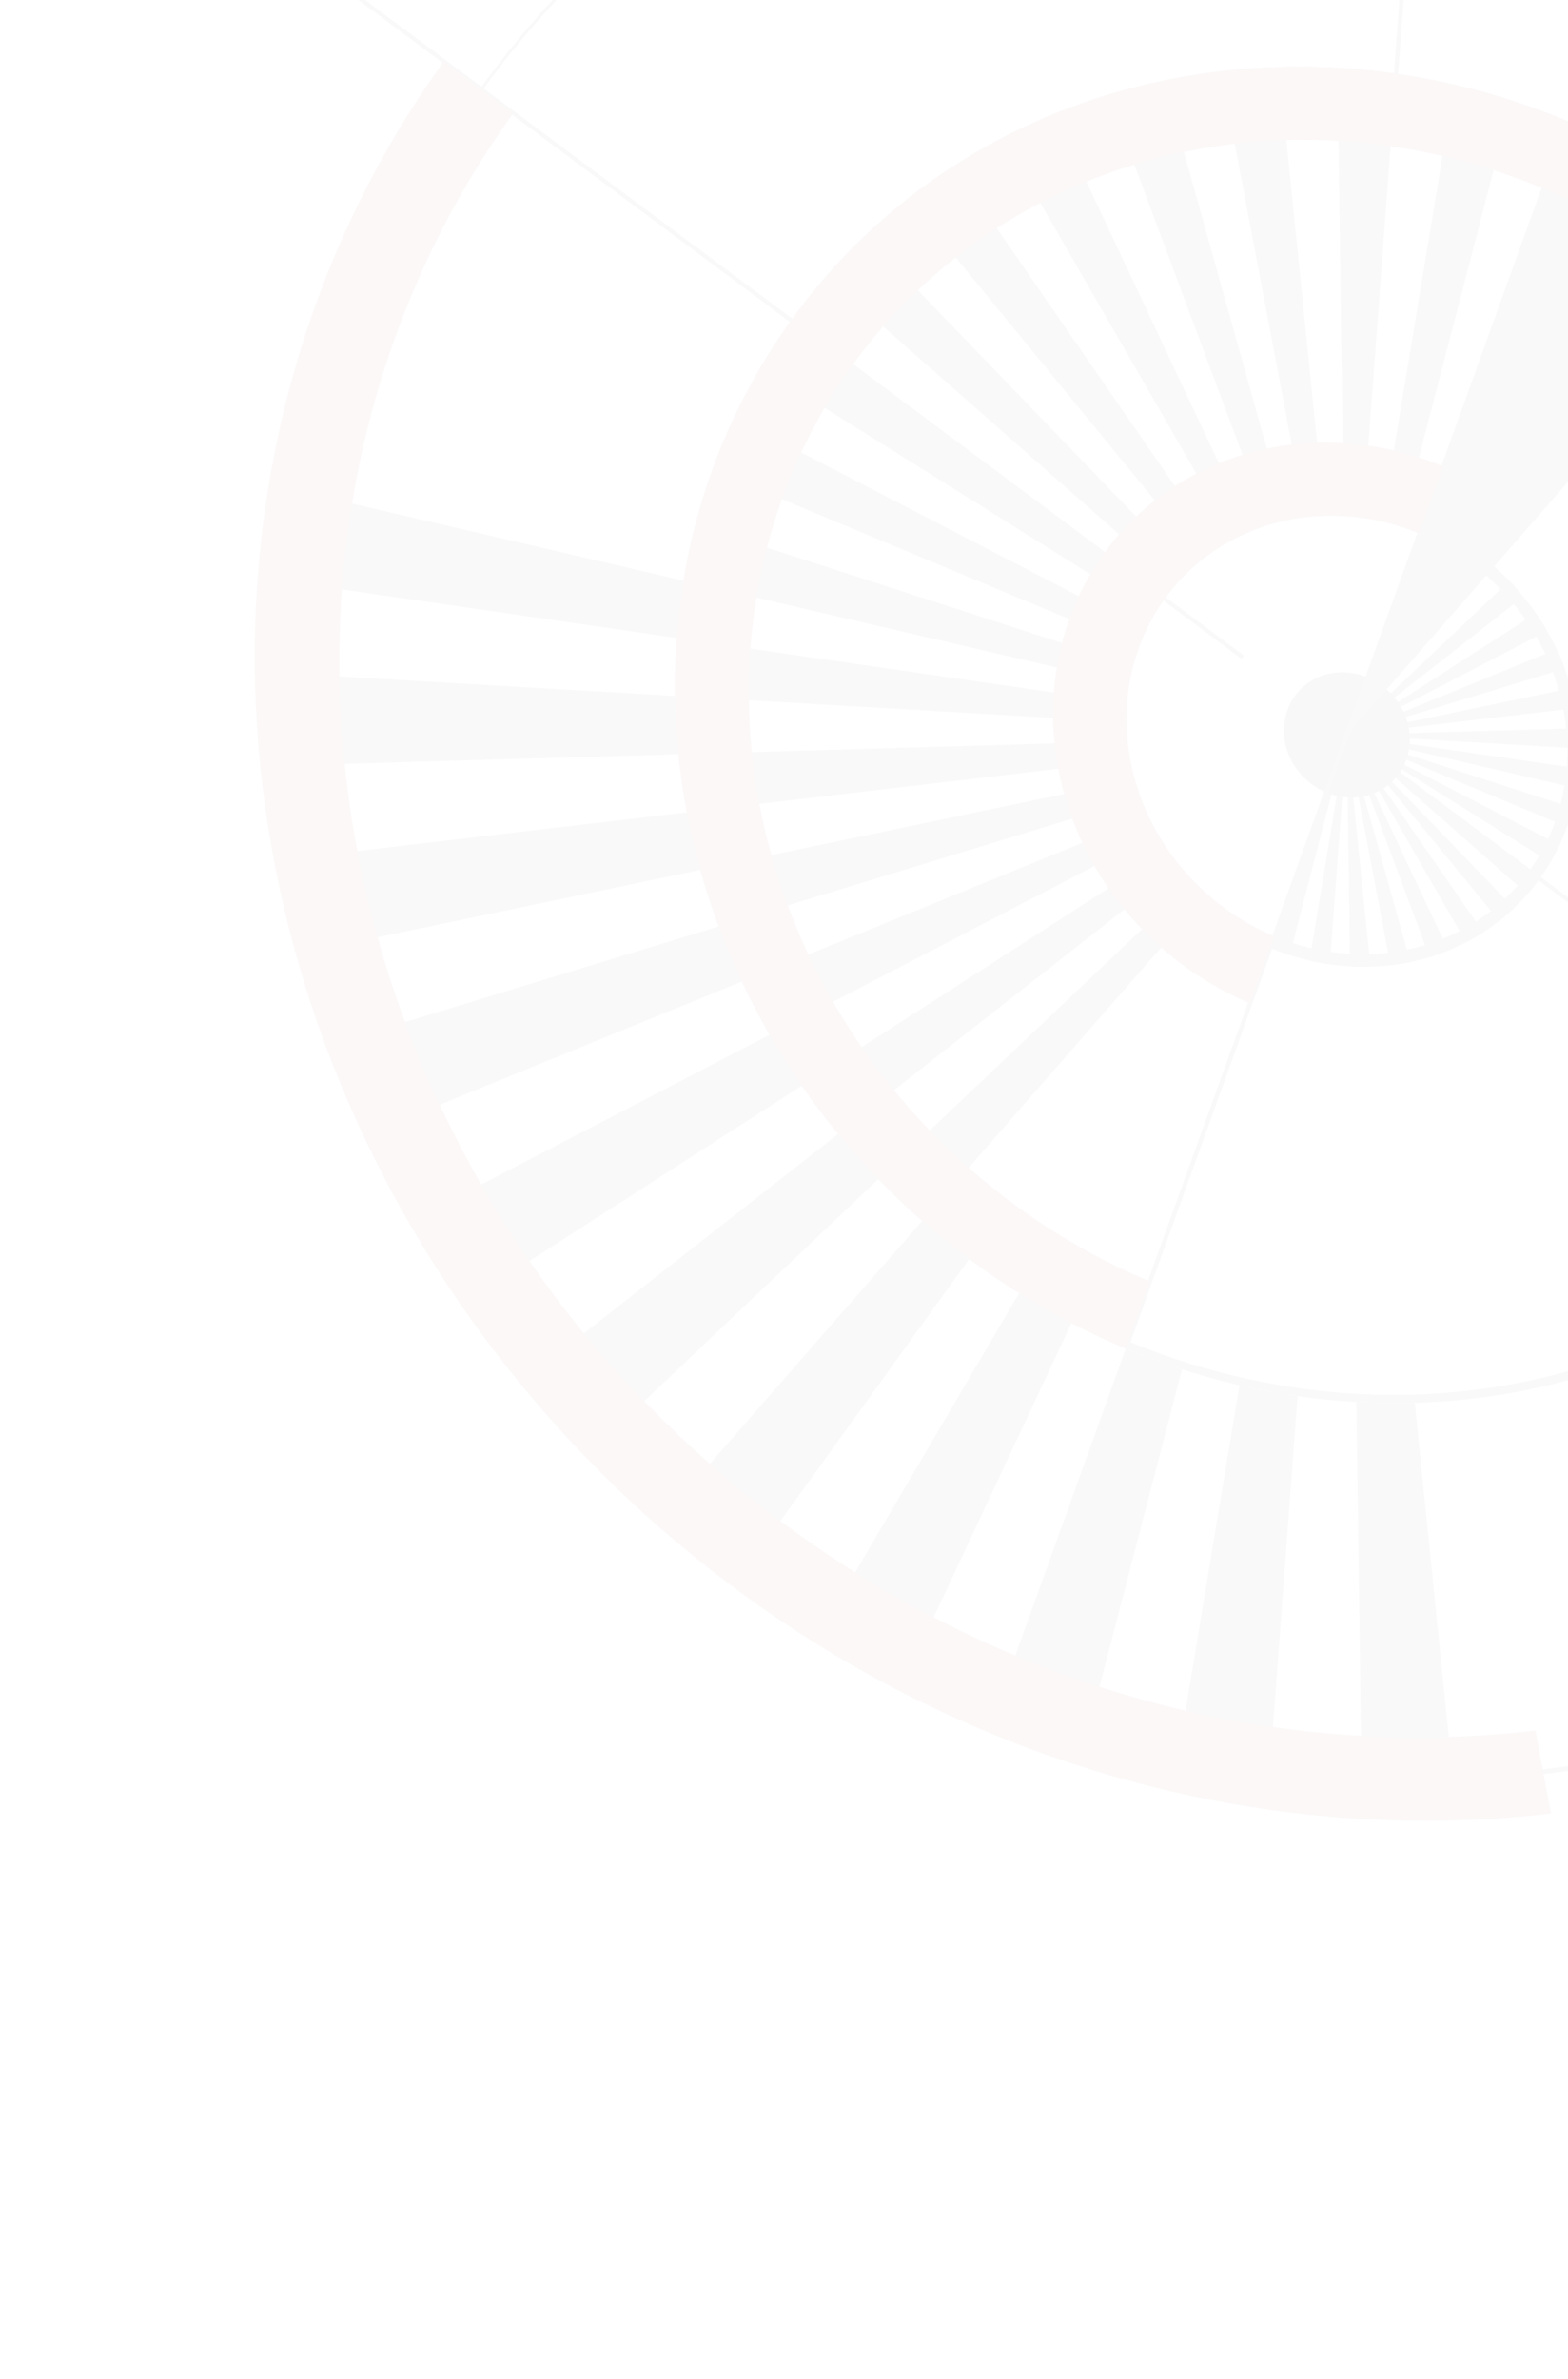 <svg width="360" height="546" viewBox="0 0 360 546" fill="none" xmlns="http://www.w3.org/2000/svg">
<g opacity="0.03" clip-path="url(#clip0_51539_1065)">
<path d="M508.97 317.66C542.446 271.082 556.382 212.514 548.074 153.319C539.767 94.123 509.808 38.519 464.01 -2.707C418.212 -43.933 359.839 -67.843 300.213 -69.798C240.588 -71.753 183.962 -51.615 141.318 -13.289C98.674 25.037 73.053 78.818 69.424 137.622C65.795 196.426 84.418 256.062 121.679 304.96C158.941 353.858 212.185 388.534 271.084 402.261C329.982 415.988 390.337 407.788 440.44 379.251C467.562 363.825 490.871 342.877 508.97 317.66V317.66ZM110.285 20.309C184.835 -83.115 334.731 -100.695 444.429 -18.879C554.128 62.937 582.723 213.641 508.173 317.066C433.623 420.49 283.727 438.07 174.028 356.254C64.33 274.438 35.735 123.734 110.285 20.309Z" fill="#212121"/>
<path d="M329.213 -106.422L330.175 -106.283L319.764 33.574L318.802 33.435L329.213 -106.422Z" fill="#212121"/>
<path d="M313.272 172.281L313.813 171.529L540.737 340.775L540.196 341.527L313.272 172.281Z" fill="#212121"/>
<path d="M45.825 -27.188L46.367 -27.94L285.579 150.47L285.037 151.222L45.825 -27.188Z" fill="#212121"/>
<path d="M182.447 74.13C161.196 103.696 152.348 140.874 157.62 178.45C162.892 216.026 181.907 251.324 210.978 277.495C240.049 303.666 277.102 318.845 314.952 320.088C352.801 321.331 388.747 308.55 415.818 284.223C442.89 259.895 459.156 225.757 461.461 188.43C463.767 151.102 451.948 113.246 428.297 82.205C404.645 51.163 370.848 29.15 333.46 20.433C296.073 11.717 257.76 16.92 225.954 35.033C208.736 44.822 193.939 58.119 182.45 74.126L182.447 74.13ZM181.652 73.531C229.536 7.101 325.474 -4.15 395.933 48.401C466.393 100.951 484.695 197.406 436.811 263.836C388.927 330.266 292.99 341.518 222.53 288.967C152.07 236.416 133.769 139.962 181.652 73.531Z" fill="#212121"/>
<path d="M346.538 133.325C347.662 134.487 348.729 135.685 349.739 136.92L309.229 168.687L346.538 133.325ZM357.411 149.052C358.089 150.494 358.701 151.956 359.25 153.441L309.229 168.687L357.411 149.052ZM362.449 167.143C362.608 168.691 362.699 170.238 362.72 171.784L309.229 168.687L362.449 167.143ZM361.104 185.432C360.724 186.894 360.275 188.339 359.756 189.767L309.229 168.687L361.104 185.432ZM309.209 168.69L353.475 201.705C352.592 202.93 351.662 204.1 350.687 205.215L309.209 168.69ZM309.209 168.69L340.512 213.999C339.243 214.813 337.935 215.572 336.59 216.276L309.209 168.69ZM309.209 168.69L323.765 220.784C322.268 221.101 320.75 221.344 319.223 221.523L309.209 168.69ZM309.209 168.69L305.289 221.337C303.742 221.112 302.197 220.821 300.653 220.463L309.209 168.69ZM309.209 168.69L296.089 219.209C294.587 218.724 293.097 218.172 291.619 217.552L309.209 168.69ZM309.209 168.69L314.625 221.856C313.075 221.902 311.522 221.88 309.964 221.79L309.209 168.69ZM309.209 168.69L332.502 218.146C331.098 218.716 329.667 219.221 328.21 219.661L309.209 168.69ZM309.209 168.69L347.573 208.446C346.483 209.483 345.352 210.46 344.18 211.377L309.209 168.69ZM358.041 193.95C357.403 195.3 356.701 196.628 355.936 197.934L309.229 168.687L358.041 193.95ZM362.603 176.412C362.489 177.942 362.307 179.461 362.057 180.97L309.229 168.687L362.603 176.412ZM360.713 157.942C361.141 159.457 361.497 160.988 361.788 162.523L309.229 168.687L360.713 157.942ZM352.649 140.767C353.562 142.091 354.414 143.444 355.205 144.824L309.229 168.687L352.649 140.767ZM346.552 133.33C347.676 134.492 348.744 135.691 349.754 136.926L309.229 168.687L346.552 133.33ZM352.649 140.767C353.562 142.091 354.414 143.444 355.205 144.824L309.229 168.687L352.649 140.767ZM357.423 149.061C358.1 150.503 358.713 151.965 359.262 153.45L309.229 168.687L357.423 149.061ZM362.449 167.143C362.608 168.691 362.699 170.238 362.72 171.784L309.229 168.687L362.449 167.143ZM361.104 185.432C360.724 186.894 360.275 188.339 359.756 189.767L309.229 168.687L361.104 185.432ZM309.209 168.69L353.475 201.705C352.592 202.93 351.662 204.1 350.687 205.215L309.209 168.69ZM309.209 168.69L340.512 213.999C339.243 214.813 337.935 215.572 336.59 216.276L309.209 168.69ZM309.209 168.69L323.765 220.784C322.268 221.101 320.75 221.344 319.223 221.523L309.209 168.69ZM309.209 168.69L305.289 221.337C303.742 221.112 302.197 220.821 300.653 220.463L309.209 168.69ZM309.209 168.69L296.089 219.209C294.587 218.724 293.097 218.172 291.619 217.552L309.209 168.69ZM309.209 168.69L314.625 221.856C313.075 221.902 311.522 221.88 309.964 221.79L309.209 168.69ZM309.209 168.69L332.502 218.146C331.098 218.716 329.667 219.221 328.21 219.661L309.209 168.69ZM309.209 168.69L347.573 208.446C346.483 209.483 345.352 210.46 344.18 211.377L309.209 168.69ZM358.041 193.95C357.403 195.3 356.701 196.628 355.936 197.934L309.229 168.687L358.041 193.95ZM362.603 176.412C362.489 177.942 362.307 179.461 362.057 180.97L309.229 168.687L362.603 176.412ZM360.713 157.942C361.141 159.457 361.497 160.988 361.788 162.523L309.229 168.687L360.713 157.942ZM346.538 133.325C347.662 134.487 348.729 135.685 349.739 136.92L309.229 168.687L346.538 133.325ZM352.634 140.762C353.547 142.086 354.4 143.438 355.191 144.818L309.229 168.687L352.634 140.762ZM357.408 149.056C358.086 150.497 358.699 151.96 359.247 153.444L309.229 168.687L357.408 149.056ZM360.711 157.946C361.139 159.461 361.494 160.992 361.785 162.527L309.229 168.687L360.711 157.946ZM362.449 167.143C362.608 168.691 362.699 170.238 362.72 171.784L309.229 168.687L362.449 167.143ZM361.104 185.432C360.724 186.894 360.275 188.339 359.756 189.767L309.229 168.687L361.104 185.432ZM309.209 168.69L353.475 201.705C352.592 202.93 351.662 204.1 350.687 205.215L309.209 168.69ZM309.209 168.69L340.512 213.999C339.243 214.813 337.935 215.572 336.59 216.276L309.209 168.69ZM309.209 168.69L323.765 220.784C322.268 221.101 320.75 221.344 319.223 221.523L309.209 168.69ZM309.209 168.69L305.289 221.337C303.742 221.112 302.197 220.821 300.653 220.463L309.209 168.69ZM309.209 168.69L296.089 219.209C294.587 218.724 293.097 218.172 291.619 217.552L309.209 168.69ZM309.209 168.69L314.625 221.856C313.075 221.902 311.522 221.88 309.964 221.79L309.209 168.69ZM309.209 168.69L332.502 218.146C331.098 218.716 329.667 219.221 328.21 219.661L309.209 168.69ZM309.209 168.69L347.573 208.446C346.483 209.483 345.352 210.46 344.18 211.377L309.209 168.69ZM358.041 193.95C357.403 195.3 356.701 196.628 355.936 197.934L309.229 168.687L358.041 193.95ZM362.603 176.412C362.489 177.942 362.307 179.461 362.057 180.97L309.229 168.687L362.603 176.412ZM346.538 133.325C347.662 134.487 348.729 135.685 349.739 136.92L309.229 168.687L346.538 133.325ZM352.634 140.762C353.547 142.086 354.4 143.438 355.191 144.818L309.229 168.687L352.634 140.762ZM357.408 149.056C358.086 150.497 358.699 151.96 359.247 153.444L309.229 168.687L357.408 149.056ZM360.711 157.946C361.139 159.461 361.494 160.992 361.785 162.527L309.229 168.687L360.711 157.946ZM362.449 167.143C362.608 168.691 362.699 170.238 362.72 171.784L309.229 168.687L362.449 167.143ZM362.591 176.403C362.477 177.933 362.295 179.453 362.045 180.962L309.229 168.687L362.591 176.403ZM361.104 185.432C360.724 186.894 360.275 188.339 359.756 189.767L309.229 168.687L361.104 185.432ZM309.209 168.69L353.475 201.705C352.592 202.93 351.662 204.1 350.687 205.215L309.209 168.69ZM309.209 168.69L340.512 213.999C339.243 214.813 337.935 215.572 336.59 216.276L309.209 168.69ZM309.209 168.69L323.765 220.784C322.268 221.101 320.75 221.344 319.223 221.523L309.209 168.69ZM309.209 168.69L305.289 221.337C303.742 221.112 302.197 220.821 300.653 220.463L309.209 168.69ZM309.209 168.69L296.089 219.209C294.587 218.724 293.097 218.172 291.619 217.552L309.209 168.69ZM309.209 168.69L314.625 221.856C313.075 221.902 311.522 221.88 309.964 221.79L309.209 168.69ZM309.209 168.69L332.502 218.146C331.098 218.716 329.667 219.221 328.21 219.661L309.209 168.69ZM309.209 168.69L347.573 208.446C346.483 209.483 345.352 210.46 344.18 211.377L309.209 168.69ZM358.041 193.95C357.403 195.3 356.701 196.628 355.936 197.934L309.229 168.687L358.041 193.95ZM346.538 133.325C347.662 134.487 348.729 135.685 349.739 136.92L309.229 168.687L346.538 133.325ZM352.634 140.762C353.547 142.086 354.4 143.438 355.191 144.818L309.229 168.687L352.634 140.762ZM357.408 149.056C358.086 150.497 358.699 151.96 359.247 153.444L309.229 168.687L357.408 149.056ZM360.711 157.946C361.139 159.461 361.494 160.992 361.785 162.527L309.229 168.687L360.711 157.946ZM362.449 167.143C362.608 168.691 362.699 170.238 362.72 171.784L309.229 168.687L362.449 167.143ZM362.591 176.403C362.477 177.933 362.295 179.453 362.045 180.962L309.229 168.687L362.591 176.403ZM361.104 185.432C360.724 186.894 360.275 188.339 359.756 189.767L309.229 168.687L361.104 185.432ZM358.033 193.944C357.395 195.294 356.693 196.622 355.928 197.928L309.229 168.687L358.033 193.944ZM309.229 168.687L353.483 201.693C352.6 202.919 351.671 204.089 350.696 205.203L309.229 168.687ZM309.229 168.687L340.532 213.997C339.263 214.811 337.955 215.57 336.61 216.274L309.229 168.687ZM309.229 168.687L323.785 220.782C322.288 221.098 320.77 221.342 319.243 221.521L309.229 168.687ZM309.229 168.687L305.309 221.335C303.762 221.11 302.217 220.819 300.673 220.461L309.229 168.687ZM309.229 168.687L296.109 219.207C294.607 218.722 293.117 218.17 291.639 217.549L309.229 168.687ZM309.229 168.687L314.645 221.854C313.095 221.9 311.542 221.878 309.985 221.788L309.229 168.687ZM309.229 168.687L332.523 218.143C331.118 218.714 329.687 219.219 328.23 219.658L309.229 168.687ZM309.229 168.687L347.593 208.444C346.503 209.48 345.372 210.457 344.2 211.375L309.229 168.687ZM346.538 133.325C347.662 134.487 348.729 135.685 349.739 136.92L309.229 168.687L346.538 133.325ZM352.634 140.762C353.547 142.086 354.4 143.438 355.191 144.818L309.229 168.687L352.634 140.762ZM357.408 149.056C358.086 150.497 358.699 151.96 359.247 153.444L309.229 168.687L357.408 149.056ZM360.711 157.946C361.139 159.461 361.494 160.992 361.785 162.527L309.229 168.687L360.711 157.946ZM362.449 167.143C362.608 168.691 362.699 170.238 362.72 171.784L309.229 168.687L362.449 167.143ZM362.591 176.403C362.477 177.933 362.295 179.453 362.045 180.962L309.229 168.687L362.591 176.403ZM361.104 185.432C360.724 186.894 360.275 188.339 359.756 189.767L309.229 168.687L361.104 185.432ZM358.033 193.944C357.395 195.294 356.693 196.622 355.928 197.928L309.229 168.687L358.033 193.944ZM309.229 168.687L353.483 201.693C352.6 202.919 351.671 204.089 350.696 205.203L309.229 168.687ZM309.229 168.687L347.593 208.444C346.503 209.48 345.372 210.457 344.2 211.375L309.229 168.687ZM309.229 168.687L340.532 213.997C339.263 214.811 337.955 215.57 336.61 216.274L309.229 168.687ZM309.229 168.687L323.785 220.782C322.288 221.098 320.77 221.342 319.243 221.521L309.229 168.687ZM309.229 168.687L305.309 221.335C303.762 221.11 302.217 220.819 300.673 220.461L309.229 168.687ZM309.229 168.687L296.109 219.207C294.607 218.722 293.117 218.17 291.639 217.549L309.229 168.687ZM309.229 168.687L314.645 221.854C313.095 221.9 311.542 221.878 309.985 221.788L309.229 168.687ZM309.229 168.687L332.523 218.143C331.118 218.714 329.687 219.219 328.23 219.658L309.229 168.687ZM346.538 133.325C347.662 134.487 348.729 135.685 349.739 136.92L309.229 168.687L346.538 133.325ZM352.634 140.762C353.547 142.086 354.4 143.438 355.191 144.818L309.229 168.687L352.634 140.762ZM357.408 149.056C358.086 150.497 358.699 151.96 359.247 153.444L309.229 168.687L357.408 149.056ZM360.711 157.946C361.139 159.461 361.494 160.992 361.785 162.527L309.229 168.687L360.711 157.946ZM362.449 167.143C362.608 168.691 362.699 170.238 362.72 171.784L309.229 168.687L362.449 167.143ZM362.591 176.403C362.477 177.933 362.295 179.453 362.045 180.962L309.229 168.687L362.591 176.403ZM361.104 185.432C360.724 186.894 360.275 188.339 359.756 189.767L309.229 168.687L361.104 185.432ZM358.033 193.944C357.395 195.294 356.693 196.622 355.928 197.928L309.229 168.687L358.033 193.944ZM309.229 168.687L353.483 201.693C352.6 202.919 351.671 204.089 350.696 205.203L309.229 168.687ZM309.229 168.687L347.593 208.444C346.503 209.48 345.372 210.457 344.2 211.375L309.229 168.687ZM309.229 168.687L340.532 213.997C339.263 214.811 337.955 215.57 336.61 216.274L309.229 168.687ZM309.229 168.687L332.523 218.143C331.118 218.714 329.687 219.219 328.23 219.658L309.229 168.687ZM309.229 168.687L323.785 220.782C322.288 221.098 320.77 221.342 319.243 221.521L309.229 168.687ZM309.229 168.687L305.309 221.335C303.762 221.11 302.217 220.819 300.673 220.461L309.229 168.687ZM309.229 168.687L296.109 219.207C294.607 218.722 293.117 218.17 291.639 217.549L309.229 168.687ZM309.229 168.687L314.645 221.854C313.095 221.9 311.542 221.878 309.985 221.788L309.229 168.687ZM346.538 133.325C347.662 134.487 348.729 135.685 349.739 136.92L309.229 168.687L346.538 133.325ZM352.634 140.762C353.547 142.086 354.4 143.438 355.191 144.818L309.229 168.687L352.634 140.762ZM357.408 149.056C358.086 150.497 358.699 151.96 359.247 153.444L309.229 168.687L357.408 149.056ZM360.711 157.946C361.139 159.461 361.494 160.992 361.785 162.527L309.229 168.687L360.711 157.946ZM362.449 167.143C362.608 168.691 362.699 170.238 362.72 171.784L309.229 168.687L362.449 167.143ZM362.591 176.403C362.477 177.933 362.295 179.453 362.045 180.962L309.229 168.687L362.591 176.403ZM361.104 185.432C360.724 186.894 360.275 188.339 359.756 189.767L309.229 168.687L361.104 185.432ZM358.033 193.944C357.395 195.294 356.693 196.622 355.928 197.928L309.229 168.687L358.033 193.944ZM309.229 168.687L353.483 201.693C352.6 202.919 351.671 204.089 350.696 205.203L309.229 168.687ZM309.229 168.687L347.593 208.444C346.503 209.48 345.372 210.457 344.2 211.375L309.229 168.687ZM309.229 168.687L340.532 213.997C339.263 214.811 337.955 215.57 336.61 216.274L309.229 168.687ZM309.229 168.687L332.523 218.143C331.118 218.714 329.687 219.219 328.23 219.658L309.229 168.687ZM309.229 168.687L323.785 220.782C322.288 221.098 320.77 221.342 319.243 221.521L309.229 168.687ZM309.229 168.687L314.645 221.854C313.095 221.9 311.542 221.878 309.985 221.788L309.229 168.687ZM309.229 168.687L305.309 221.335C303.762 221.11 302.217 220.819 300.673 220.461L309.229 168.687ZM309.229 168.687L296.109 219.207C294.607 218.722 293.117 218.17 291.639 217.549L309.229 168.687ZM156.889 342.969L211.733 280.227C215.182 283.254 218.781 286.169 222.527 288.971L173.757 356.63C167.91 352.269 162.287 347.715 156.889 342.969V342.969ZM296.109 219.207C294.607 218.722 293.117 218.17 291.639 217.549L309.229 168.687L296.109 219.207ZM300.685 220.47L309.229 168.687L305.309 221.335C303.762 221.11 302.217 220.819 300.673 220.461L300.685 220.47ZM309.988 221.808L309.229 168.687L314.645 221.854C313.093 221.91 311.536 221.891 309.976 221.799L309.988 221.808ZM319.267 221.539L309.229 168.687L323.785 220.782C322.316 221.119 320.782 221.351 319.255 221.53L319.267 221.539ZM328.242 219.667L309.229 168.687L332.523 218.143C331.118 218.714 329.687 219.219 328.23 219.658L328.242 219.667ZM336.644 216.252L309.229 168.687L340.532 213.997C339.271 214.805 337.971 215.554 336.632 216.243L336.644 216.252ZM344.212 211.384L309.229 168.687L347.593 208.444C346.503 209.48 345.372 210.457 344.2 211.375L344.212 211.384ZM350.708 205.212L309.229 168.687L353.483 201.693C352.6 202.919 351.671 204.089 350.696 205.203L350.708 205.212ZM355.948 197.943L309.229 168.687L358.041 193.95C357.405 195.302 356.704 196.63 355.936 197.934L355.948 197.943ZM359.78 189.785L309.229 168.687L361.124 185.429C360.741 186.901 360.289 188.35 359.768 189.776L359.78 189.785ZM362.069 180.979L309.229 168.687L362.603 176.412C362.489 177.942 362.307 179.461 362.057 180.97L362.069 180.979ZM362.744 171.802L309.229 168.687L362.449 167.143C362.616 168.697 362.711 170.247 362.732 171.793L362.744 171.802ZM361.788 162.523L309.229 168.687L360.705 157.953C361.141 159.457 361.502 160.981 361.788 162.523ZM359.25 153.441L309.229 168.687L357.411 149.052C358.089 150.494 358.701 151.956 359.25 153.441ZM352.649 140.767C353.562 142.091 354.414 143.444 355.205 144.824L309.229 168.687L352.649 140.767ZM349.747 136.926L309.229 168.687L346.538 133.325C347.662 134.487 348.729 135.685 349.739 136.92L349.747 136.926ZM309.229 168.687L305.309 221.335C303.762 221.11 302.217 220.819 300.673 220.461L309.229 168.687ZM309.229 168.687L296.109 219.207C294.607 218.722 293.117 218.17 291.639 217.549L309.229 168.687ZM309.229 168.687L314.645 221.854C313.095 221.9 311.542 221.878 309.985 221.788L309.229 168.687ZM309.229 168.687L323.785 220.782C322.288 221.098 320.77 221.342 319.243 221.521L309.229 168.687ZM309.229 168.687L332.523 218.143C331.118 218.714 329.687 219.219 328.23 219.658L309.229 168.687ZM309.229 168.687L340.532 213.997C339.263 214.811 337.955 215.57 336.61 216.274L309.229 168.687ZM309.229 168.687L347.593 208.444C346.503 209.48 345.372 210.457 344.2 211.375L309.229 168.687ZM309.229 168.687L353.483 201.693C352.6 202.919 351.671 204.089 350.696 205.203L309.229 168.687ZM358.041 193.95C357.403 195.3 356.701 196.628 355.936 197.934L309.229 168.687L358.041 193.95ZM361.112 185.438C360.732 186.9 360.283 188.345 359.764 189.773L309.229 168.687L361.112 185.438ZM362.599 176.409C362.485 177.939 362.303 179.458 362.053 180.967L309.229 168.687L362.599 176.409ZM362.449 167.143C362.608 168.691 362.699 170.238 362.72 171.784L309.229 168.687L362.449 167.143ZM360.701 157.933C361.129 159.449 361.485 160.979 361.776 162.514L309.229 168.687L360.701 157.933ZM357.399 149.043C358.077 150.485 358.69 151.948 359.238 153.432L309.229 168.687L357.399 149.043ZM352.649 140.767C353.562 142.091 354.414 143.444 355.205 144.824L309.229 168.687L352.649 140.767ZM346.552 133.33C347.676 134.492 348.744 135.691 349.754 136.926L309.229 168.687L346.552 133.33ZM309.229 168.687L323.785 220.782C322.288 221.098 320.77 221.342 319.243 221.521L309.229 168.687ZM309.229 168.687L305.309 221.335C303.762 221.11 302.217 220.819 300.673 220.461L309.229 168.687ZM309.229 168.687L296.109 219.207C294.607 218.722 293.117 218.17 291.639 217.549L309.229 168.687ZM309.229 168.687L314.645 221.854C313.095 221.9 311.542 221.878 309.985 221.788L309.229 168.687ZM309.229 168.687L332.523 218.143C331.118 218.714 329.687 219.219 328.23 219.658L309.229 168.687ZM309.229 168.687L340.532 213.997C339.263 214.811 337.955 215.57 336.61 216.274L309.229 168.687ZM309.229 168.687L347.593 208.444C346.503 209.48 345.372 210.457 344.2 211.375L309.229 168.687ZM309.229 168.687L353.483 201.693C352.6 202.919 351.671 204.089 350.696 205.203L309.229 168.687ZM358.041 193.95C357.403 195.3 356.701 196.628 355.936 197.934L309.229 168.687L358.041 193.95ZM361.112 185.438C360.732 186.9 360.283 188.345 359.764 189.773L309.229 168.687L361.112 185.438ZM362.599 176.409C362.485 177.939 362.303 179.458 362.053 180.967L309.229 168.687L362.599 176.409ZM362.449 167.143C362.608 168.691 362.699 170.238 362.72 171.784L309.229 168.687L362.449 167.143ZM360.701 157.933C361.129 159.449 361.485 160.979 361.776 162.514L309.229 168.687L360.701 157.933ZM357.399 149.043C358.077 150.485 358.69 151.948 359.238 153.432L309.229 168.687L357.399 149.043ZM352.649 140.767C353.562 142.091 354.414 143.444 355.205 144.824L309.229 168.687L352.649 140.767ZM346.552 133.33C347.676 134.492 348.744 135.691 349.754 136.926L309.229 168.687L346.552 133.33ZM309.229 168.687L340.532 213.997C339.263 214.811 337.955 215.57 336.61 216.274L309.229 168.687ZM309.229 168.687L323.785 220.782C322.288 221.098 320.77 221.342 319.243 221.521L309.229 168.687ZM309.229 168.687L305.309 221.335C303.762 221.11 302.217 220.819 300.673 220.461L309.229 168.687ZM309.229 168.687L296.109 219.207C294.607 218.722 293.117 218.17 291.639 217.549L309.229 168.687ZM309.229 168.687L314.645 221.854C313.095 221.9 311.542 221.878 309.985 221.788L309.229 168.687ZM309.229 168.687L332.523 218.143C331.118 218.714 329.687 219.219 328.23 219.658L309.229 168.687ZM309.229 168.687L347.593 208.444C346.503 209.48 345.372 210.457 344.2 211.375L309.229 168.687ZM309.229 168.687L353.483 201.693C352.6 202.919 351.671 204.089 350.696 205.203L309.229 168.687ZM358.041 193.95C357.403 195.3 356.701 196.628 355.936 197.934L309.229 168.687L358.041 193.95ZM361.112 185.438C360.732 186.9 360.283 188.345 359.764 189.773L309.229 168.687L361.112 185.438ZM362.599 176.409C362.485 177.939 362.303 179.458 362.053 180.967L309.229 168.687L362.599 176.409ZM362.449 167.143C362.608 168.691 362.699 170.238 362.72 171.784L309.229 168.687L362.449 167.143ZM360.701 157.933C361.129 159.449 361.485 160.979 361.776 162.514L309.229 168.687L360.701 157.933ZM357.399 149.043C358.077 150.485 358.69 151.948 359.238 153.432L309.229 168.687L357.399 149.043ZM352.649 140.767C353.562 142.091 354.414 143.444 355.205 144.824L309.229 168.687L352.649 140.767ZM346.552 133.33C347.676 134.492 348.744 135.691 349.754 136.926L309.229 168.687L346.552 133.33ZM309.229 168.687L353.483 201.693C352.6 202.919 351.671 204.089 350.696 205.203L309.229 168.687ZM309.229 168.687L340.532 213.997C339.263 214.811 337.955 215.57 336.61 216.274L309.229 168.687ZM309.229 168.687L323.785 220.782C322.288 221.098 320.77 221.342 319.243 221.521L309.229 168.687ZM309.229 168.687L305.309 221.335C303.762 221.11 302.217 220.819 300.673 220.461L309.229 168.687ZM309.229 168.687L296.109 219.207C294.607 218.722 293.117 218.17 291.639 217.549L309.229 168.687ZM309.229 168.687L314.645 221.854C313.095 221.9 311.542 221.878 309.985 221.788L309.229 168.687ZM309.229 168.687L332.523 218.143C331.118 218.714 329.687 219.219 328.23 219.658L309.229 168.687ZM309.229 168.687L347.593 208.444C346.503 209.48 345.372 210.457 344.2 211.375L309.229 168.687ZM358.041 193.95C357.403 195.3 356.701 196.628 355.936 197.934L309.229 168.687L358.041 193.95ZM361.112 185.438C360.732 186.9 360.283 188.345 359.764 189.773L309.229 168.687L361.112 185.438ZM362.599 176.409C362.485 177.939 362.303 179.458 362.053 180.967L309.229 168.687L362.599 176.409ZM362.449 167.143C362.608 168.691 362.699 170.238 362.72 171.784L309.229 168.687L362.449 167.143ZM360.701 157.933C361.129 159.449 361.485 160.979 361.776 162.514L309.229 168.687L360.701 157.933ZM357.399 149.043C358.077 150.485 358.69 151.948 359.238 153.432L309.229 168.687L357.399 149.043ZM352.649 140.767C353.562 142.091 354.414 143.444 355.205 144.824L309.229 168.687L352.649 140.767ZM346.552 133.33C347.676 134.492 348.744 135.691 349.754 136.926L309.229 168.687L346.552 133.33ZM361.13 185.446C360.75 186.908 360.301 188.353 359.783 189.781L309.229 168.687L361.13 185.446ZM309.235 168.704L353.478 201.701C352.594 202.926 351.665 204.096 350.69 205.211L309.235 168.704ZM309.235 168.704L340.538 214.013C339.269 214.827 337.962 215.586 336.617 216.29L309.235 168.704ZM309.235 168.704L323.792 220.798C322.295 221.115 320.777 221.358 319.25 221.537L309.235 168.704ZM309.235 168.704L305.315 221.351C303.769 221.127 302.224 220.835 300.68 220.477L309.235 168.704ZM309.235 168.704L296.115 219.223C294.613 218.739 293.123 218.186 291.646 217.566L309.235 168.704ZM309.235 168.704L314.652 221.87C313.102 221.917 311.548 221.895 309.991 221.804L309.235 168.704ZM309.235 168.704L332.529 218.16C331.125 218.73 329.694 219.235 328.237 219.675L309.235 168.704ZM309.235 168.704L347.6 208.46C346.51 209.497 345.379 210.474 344.206 211.391L309.235 168.704ZM358.041 193.95C357.403 195.3 356.701 196.628 355.936 197.934L309.229 168.687L358.041 193.95ZM362.603 176.412C362.489 177.942 362.307 179.461 362.057 180.97L309.229 168.687L362.603 176.412ZM362.449 167.143C362.608 168.691 362.699 170.238 362.72 171.784L309.229 168.687L362.449 167.143ZM360.701 157.933C361.129 159.449 361.485 160.979 361.776 162.514L309.229 168.687L360.701 157.933ZM357.399 149.043C358.077 150.485 358.69 151.948 359.238 153.432L309.229 168.687L357.399 149.043ZM352.649 140.767C353.562 142.091 354.414 143.444 355.205 144.824L309.229 168.687L352.649 140.767ZM346.552 133.33C347.676 134.492 348.744 135.691 349.754 136.926L309.229 168.687L346.552 133.33ZM362.47 167.165C362.629 168.713 362.72 170.26 362.742 171.806L309.229 168.687L362.47 167.165ZM361.125 185.453C360.745 186.916 360.296 188.361 359.777 189.789L309.229 168.687L361.125 185.453ZM309.23 168.711L353.472 201.708C352.589 202.934 351.66 204.104 350.685 205.218L309.23 168.711ZM309.23 168.711L340.533 214.021C339.264 214.835 337.957 215.594 336.611 216.298L309.23 168.711ZM309.23 168.711L323.787 220.806C322.289 221.122 320.771 221.366 319.245 221.545L309.23 168.711ZM309.23 168.711L305.31 221.359C303.764 221.134 302.218 220.843 300.674 220.485L309.23 168.711ZM309.23 168.711L296.11 219.231C294.608 218.746 293.118 218.194 291.64 217.573L309.23 168.711ZM309.23 168.711L314.646 221.878C313.096 221.924 311.543 221.902 309.986 221.812L309.23 168.711ZM309.23 168.711L332.524 218.167C331.119 218.738 329.688 219.243 328.232 219.682L309.23 168.711ZM309.23 168.711L347.595 208.468C346.504 209.504 345.373 210.481 344.201 211.399L309.23 168.711ZM358.041 193.95C357.403 195.3 356.701 196.628 355.936 197.934L309.229 168.687L358.041 193.95ZM362.603 176.412C362.489 177.942 362.307 179.461 362.057 180.97L309.229 168.687L362.603 176.412ZM360.713 157.942C361.141 159.457 361.497 160.988 361.788 162.523L309.229 168.687L360.713 157.942ZM357.411 149.052C358.089 150.494 358.701 151.956 359.25 153.441L309.229 168.687L357.411 149.052ZM352.649 140.767C353.562 142.091 354.414 143.444 355.205 144.824L309.229 168.687L352.649 140.767ZM346.552 133.33C347.676 134.492 348.744 135.691 349.754 136.926L309.229 168.687L346.552 133.33ZM357.426 149.057C358.103 150.499 358.716 151.962 359.265 153.446L309.229 168.687L357.426 149.057ZM362.449 167.143C362.608 168.691 362.699 170.238 362.72 171.784L309.229 168.687L362.449 167.143ZM361.104 185.432C360.724 186.894 360.275 188.339 359.756 189.767L309.229 168.687L361.104 185.432ZM309.209 168.69L353.475 201.705C352.592 202.93 351.662 204.1 350.687 205.215L309.209 168.69ZM309.209 168.69L340.512 213.999C339.243 214.813 337.935 215.572 336.59 216.276L309.209 168.69ZM309.209 168.69L323.765 220.784C322.268 221.101 320.75 221.344 319.223 221.523L309.209 168.69ZM309.209 168.69L305.289 221.337C303.742 221.112 302.197 220.821 300.653 220.463L309.209 168.69ZM309.209 168.69L296.089 219.209C294.587 218.724 293.097 218.172 291.619 217.552L309.209 168.69ZM309.209 168.69L314.625 221.856C313.075 221.902 311.522 221.88 309.964 221.79L309.209 168.69ZM309.209 168.69L332.502 218.146C331.098 218.716 329.667 219.221 328.21 219.661L309.209 168.69ZM309.209 168.69L347.573 208.446C346.483 209.483 345.352 210.46 344.18 211.377L309.209 168.69ZM358.041 193.95C357.403 195.3 356.701 196.628 355.936 197.934L309.229 168.687L358.041 193.95ZM362.603 176.412C362.489 177.942 362.307 179.461 362.057 180.97L309.229 168.687L362.603 176.412ZM360.713 157.942C361.141 159.457 361.497 160.988 361.788 162.523L309.229 168.687L360.713 157.942ZM352.649 140.767C353.562 142.091 354.414 143.444 355.205 144.824L309.229 168.687L352.649 140.767ZM346.552 133.33C347.676 134.492 348.744 135.691 349.754 136.926L309.229 168.687L346.552 133.33ZM346.552 133.33C347.676 134.492 348.744 135.691 349.754 136.926L309.229 168.687L346.552 133.33ZM357.426 149.057C358.103 150.499 358.716 151.962 359.265 153.446L309.229 168.687L357.426 149.057ZM362.449 167.143C362.608 168.691 362.699 170.238 362.72 171.784L309.229 168.687L362.449 167.143ZM361.104 185.432C360.724 186.894 360.275 188.339 359.756 189.767L309.229 168.687L361.104 185.432ZM309.209 168.69L353.475 201.705C352.592 202.93 351.662 204.1 350.687 205.215L309.209 168.69ZM309.209 168.69L340.512 213.999C339.243 214.813 337.935 215.572 336.59 216.276L309.209 168.69ZM309.209 168.69L323.765 220.784C322.268 221.101 320.75 221.344 319.223 221.523L309.209 168.69ZM309.209 168.69L305.289 221.337C303.742 221.112 302.197 220.821 300.653 220.463L309.209 168.69ZM309.209 168.69L296.089 219.209C294.587 218.724 293.097 218.172 291.619 217.552L309.209 168.69ZM309.209 168.69L314.625 221.856C313.075 221.902 311.522 221.88 309.964 221.79L309.209 168.69ZM309.209 168.69L332.502 218.146C331.098 218.716 329.667 219.221 328.21 219.661L309.209 168.69ZM309.209 168.69L347.573 208.446C346.483 209.483 345.352 210.46 344.18 211.377L309.209 168.69ZM358.041 193.95C357.403 195.3 356.701 196.628 355.936 197.934L309.229 168.687L358.041 193.95ZM362.603 176.412C362.489 177.942 362.307 179.461 362.057 180.97L309.229 168.687L362.603 176.412ZM360.713 157.942C361.141 159.457 361.497 160.988 361.788 162.523L309.229 168.687L360.713 157.942ZM352.649 140.767C353.562 142.091 354.414 143.444 355.205 144.824L309.229 168.687L352.649 140.767ZM83.904 237.367L165.021 212.64C166.611 216.909 168.385 221.121 170.342 225.278L92.218 257.121C89.142 250.627 86.371 244.042 83.904 237.367ZM68.218 154.7L154.983 159.737C155.041 164.192 155.302 168.65 155.765 173.111L69.454 175.608C68.73 168.641 68.318 161.671 68.218 154.7ZM462.689 164.261L549.004 161.767C549.712 168.722 550.121 175.69 550.232 182.669L463.475 177.638C463.409 173.181 463.148 168.722 462.689 164.261ZM463.073 190.943L549.617 203.474C549.111 210.355 548.301 217.203 547.186 224.016L461.513 204.096C462.24 199.741 462.766 195.361 463.089 190.955L463.073 190.943ZM458.79 216.965L542.956 244.147C541.249 250.734 539.233 257.247 536.909 263.686L454.922 229.5C456.415 225.37 457.71 221.195 458.806 216.977L458.79 216.965ZM449.93 241.503L529.089 282.504C526.233 288.592 523.077 294.573 519.62 300.445L443.887 253C446.097 249.246 448.117 245.418 449.946 241.515L449.93 241.503ZM428.757 273.955C431.576 270.747 434.26 267.376 436.808 263.84L508.572 317.363C504.598 322.876 500.414 328.151 496.019 333.188L428.757 273.955ZM346.538 133.325C347.662 134.487 348.729 135.685 349.739 136.92L309.229 168.687L346.538 133.325ZM357.411 149.052C358.089 150.494 358.701 151.956 359.25 153.441L309.229 168.687L357.411 149.052ZM362.449 167.143C362.608 168.691 362.699 170.238 362.72 171.784L309.229 168.687L362.449 167.143ZM361.104 185.432C360.724 186.894 360.275 188.339 359.756 189.767L309.229 168.687L361.104 185.432ZM309.209 168.69L353.475 201.705C352.592 202.93 351.662 204.1 350.687 205.215L309.209 168.69ZM309.209 168.69L340.512 213.999C339.243 214.813 337.935 215.572 336.59 216.276L309.209 168.69ZM309.209 168.69L323.765 220.784C322.268 221.101 320.75 221.344 319.223 221.523L309.209 168.69ZM309.209 168.69L305.289 221.337C303.742 221.112 302.197 220.821 300.653 220.463L309.209 168.69ZM201.666 270.643L271.912 204.061C273.024 205.206 274.188 206.316 275.405 207.389L211.725 280.238C208.222 277.148 204.869 273.95 201.666 270.643ZM184.082 249.206L265.809 196.608C266.715 197.919 267.681 199.199 268.707 200.446L192.424 260.282C189.482 256.675 186.705 252.979 184.091 249.195L184.082 249.206ZM263.26 192.557L176.701 237.505C174.39 233.493 172.267 229.428 170.331 225.31L261.038 188.351C261.72 189.765 262.46 191.167 263.26 192.557ZM259.208 183.934L165.021 212.64C163.426 208.368 162.02 204.044 160.804 199.67L257.744 179.433C258.167 180.95 258.655 182.451 259.208 183.934V183.934ZM256.67 174.852L157.712 186.457C156.871 182.027 156.224 177.58 155.769 173.114L256.009 170.232C256.134 171.759 256.378 173.317 256.67 174.852V174.852ZM255.725 165.582L154.983 159.737C154.92 155.29 155.052 150.854 155.381 146.429L255.859 160.966C255.744 162.498 255.699 164.037 255.725 165.582V165.582ZM256.4 156.405L156.924 133.275C157.64 128.947 158.55 124.655 159.652 120.398L257.34 151.938C256.956 153.417 256.643 154.906 256.4 156.405V156.405ZM296.109 219.207C294.607 218.722 293.117 218.17 291.639 217.549L309.229 168.687L296.109 219.207ZM258.69 147.599L163.522 107.894C164.989 103.829 166.654 99.818 168.516 95.863L260.421 143.428C259.774 144.795 259.197 146.186 258.69 147.599ZM174.571 84.375C176.741 80.684 179.101 77.071 181.649 73.535L264.975 135.682C264.092 136.907 263.274 138.16 262.522 139.441L174.571 84.375ZM198.63 54.077L270.864 128.931C269.79 129.956 268.756 131.036 267.762 132.172L189.684 63.408C192.541 60.137 195.523 57.026 198.63 54.077V54.077ZM218.972 38.102L277.918 123.39C276.661 124.198 275.441 125.068 274.258 126L208.399 45.636C211.822 42.945 215.346 40.434 218.972 38.102V38.102ZM242.081 26.122L285.927 119.226C284.527 119.796 283.157 120.429 281.818 121.126L230.225 31.583C234.096 29.58 238.048 27.76 242.081 26.122V26.122ZM267.213 18.47L294.672 116.593C293.173 116.904 291.695 117.282 290.239 117.726L254.452 21.742C258.652 20.468 262.912 19.381 267.229 18.482L267.213 18.47ZM293.624 15.373L303.805 115.498C302.255 115.539 300.713 115.654 299.186 115.833L280.325 16.354C284.731 15.838 289.169 15.514 293.639 15.385L293.624 15.373ZM320.502 16.924L313.128 116.036C311.572 115.812 310.017 115.657 308.46 115.572L307.071 15.571C311.553 15.828 316.042 16.28 320.536 16.927L320.502 16.924ZM347.082 23.074L322.349 118.168C320.833 117.681 319.309 117.261 317.777 116.908L333.896 19.424C338.313 20.453 342.708 21.669 347.082 23.074ZM309.229 168.687L314.645 221.854C313.095 221.9 311.542 221.878 309.985 221.788L309.229 168.687ZM309.229 168.687L332.523 218.143C331.118 218.714 329.687 219.219 328.23 219.658L309.229 168.687ZM309.229 168.687L347.593 208.444C346.503 209.48 345.372 210.457 344.2 211.375L309.229 168.687ZM358.041 193.95C357.403 195.3 356.701 196.628 355.936 197.934L309.229 168.687L358.041 193.95ZM362.603 176.412C362.489 177.942 362.307 179.461 362.057 180.97L309.229 168.687L362.603 176.412ZM360.713 157.942C361.141 159.457 361.497 160.988 361.788 162.523L309.229 168.687L360.713 157.942ZM352.649 140.767C353.562 142.091 354.414 143.444 355.205 144.824L309.229 168.687L352.649 140.767ZM410.058 291.767C413.428 289.121 416.687 286.3 419.836 283.304L482.053 347.775C477.141 352.446 472.045 356.852 466.763 360.992L410.058 291.767ZM311.399 321.813C315.887 322.078 320.363 322.141 324.828 322.003L333.595 408.237C326.633 408.439 319.637 408.342 312.607 407.946L311.399 321.813ZM284.56 317.978C289.017 318.995 293.468 319.823 297.911 320.463L291.55 405.829C284.573 404.825 277.609 403.521 270.658 401.916L284.56 317.978ZM258.478 309.547C262.738 311.326 267.034 312.914 271.368 314.312L250.078 396.219C243.312 394.04 236.598 391.558 229.937 388.774L258.478 309.547ZM457.651 137.709L541.139 120.282C543.057 127.106 544.669 133.986 545.976 140.922L460.746 150.918C459.905 146.488 458.874 142.085 457.651 137.709ZM448.113 112.101L526.24 80.237C529.314 86.745 532.086 93.335 534.554 100.008L453.437 124.735C451.851 120.466 450.077 116.247 448.116 112.08L448.113 112.101ZM434.37 88.176L504.759 42.895C508.882 48.855 512.73 54.943 516.305 61.158L441.757 99.87C439.467 95.897 437.005 91.999 434.37 88.176ZM416.786 66.739L477.285 9.394C482.351 14.629 487.163 20.029 491.722 25.594L426.023 77.108C423.118 73.546 420.038 70.091 416.784 66.743L416.786 66.739ZM395.931 48.404L444.7 -19.255C450.548 -14.894 456.17 -10.34 461.568 -5.594L406.722 57.152C403.276 54.12 399.679 51.204 395.931 48.404ZM71.25 113.354L156.924 133.275C156.21 137.632 155.692 142.014 155.369 146.42L68.825 133.889C69.32 127.011 70.129 120.166 71.25 113.354ZM72.482 196.453L157.712 186.457C158.553 190.887 159.584 195.29 160.807 199.666L77.319 217.093C75.407 210.266 73.795 203.386 72.482 196.453V196.453ZM102.152 276.217L176.701 237.505C178.993 241.48 181.456 245.377 184.091 249.195L113.719 294.495C109.584 288.529 105.728 282.436 102.152 276.217ZM126.736 311.781L192.424 260.282C195.337 263.838 198.417 267.292 201.666 270.643L141.165 327.993C136.104 322.75 131.294 317.346 126.736 311.781V311.781ZM233.972 296.813C237.913 299.282 241.92 301.573 245.992 303.686L210.417 379.625C204.07 376.337 197.811 372.757 191.639 368.886L233.972 296.813Z" fill="#212121"/>
<path d="M321.189 177.608C316.7 183.836 307.706 184.891 301.1 179.964C294.495 175.037 292.779 165.995 297.268 159.767C301.757 153.539 310.751 152.484 317.357 157.411C323.963 162.337 325.678 171.38 321.189 177.608Z" fill="black"/>
<path d="M258.946 309.723L346.745 65.996L354.879 43.425L353.965 43.044L345.833 65.611L258.032 309.342L258.946 309.723Z" fill="#212121"/>
<path d="M292.581 214.899C296.758 216.648 301.111 217.853 305.524 218.484C316.261 220.039 326.969 218.177 336.094 213.168C345.219 208.159 352.284 200.264 356.264 190.631C360.244 180.998 360.931 170.128 358.225 159.6C355.519 149.073 349.562 139.436 341.218 132.091L343.051 129.99C351.872 137.76 358.17 147.952 361.029 159.085C363.889 170.218 363.161 181.713 358.952 191.9C354.743 202.087 347.271 210.435 337.623 215.733C327.974 221.031 316.65 223.002 305.297 221.36C300.637 220.684 296.044 219.397 291.639 217.532L292.581 214.899Z" fill="#212121"/>
<path d="M309.229 168.687L318.365 158.232L334.991 139.214L396.064 69.345C392.98 66.632 389.774 64.038 386.448 61.56C376.524 54.141 365.757 47.98 354.422 43.235L322.632 131.476L313.984 155.491L309.229 168.687Z" fill="#212121"/>
<path d="M181.65 73.535C194.287 55.948 210.87 41.626 230.225 31.583C280.115 5.725 344.743 10.227 395.931 48.404C466.39 100.955 484.692 197.41 436.808 263.84C424.171 281.427 407.588 295.749 388.233 305.792L379.594 290.801C381.034 290.056 382.462 289.279 383.879 288.471C414.084 271.231 435.404 242.376 443.257 208.107C451.109 173.838 444.867 136.891 425.873 105.207C406.878 73.522 376.647 49.631 341.677 38.666C306.707 27.702 269.79 30.54 238.86 46.571C237.422 47.318 235.994 48.094 234.575 48.901C213.003 61.232 195.789 79.597 184.887 101.91C173.985 124.222 169.832 149.589 172.899 175.129C175.967 200.67 186.133 225.36 202.242 246.396C218.351 267.433 239.758 283.972 264.032 294.137L258.478 309.547C245.754 304.216 233.668 297.299 222.527 288.971C152.068 236.42 133.766 139.965 181.65 73.535Z" fill="#960000"/>
<path d="M253.413 127.058C260.063 117.811 269.183 110.652 279.851 106.304C290.519 101.956 302.358 100.572 314.176 102.293C320.06 103.135 325.863 104.742 331.432 107.072L325.878 122.482C321.701 120.74 317.35 119.539 312.937 118.911C300.696 117.146 288.547 119.83 278.753 126.463C268.959 133.095 262.187 143.224 259.698 154.965C257.209 166.705 259.172 179.256 265.223 190.281C271.273 201.307 280.998 210.056 292.588 214.898L287.034 230.309C277.262 226.222 268.406 220.019 261.149 212.18C253.892 204.34 248.428 195.073 245.178 185.095C241.929 175.116 240.982 164.693 242.41 154.63C243.838 144.567 247.602 135.134 253.413 127.058Z" fill="#960000"/>
<path d="M356.109 416.244L352.503 397.204C291.82 404.296 230.268 387.218 179.176 349.112C73.656 270.412 46.147 125.448 117.86 25.959L101.912 14.065C74.012 52.707 58.899 99.564 58.487 148.704C58.075 197.844 72.382 247.058 99.598 290.118C126.813 333.177 165.714 368.145 211.375 390.597C257.037 413.049 307.406 421.974 356.109 416.244Z" fill="#960000"/>
</g>
<defs>
<clipPath id="clip0_51539_1065">
<rect width="509.487" height="595.754" fill="white" transform="matrix(-0.787 0.617 0.634 0.774 303.933 -230)"/>
</clipPath>
</defs>
</svg>
